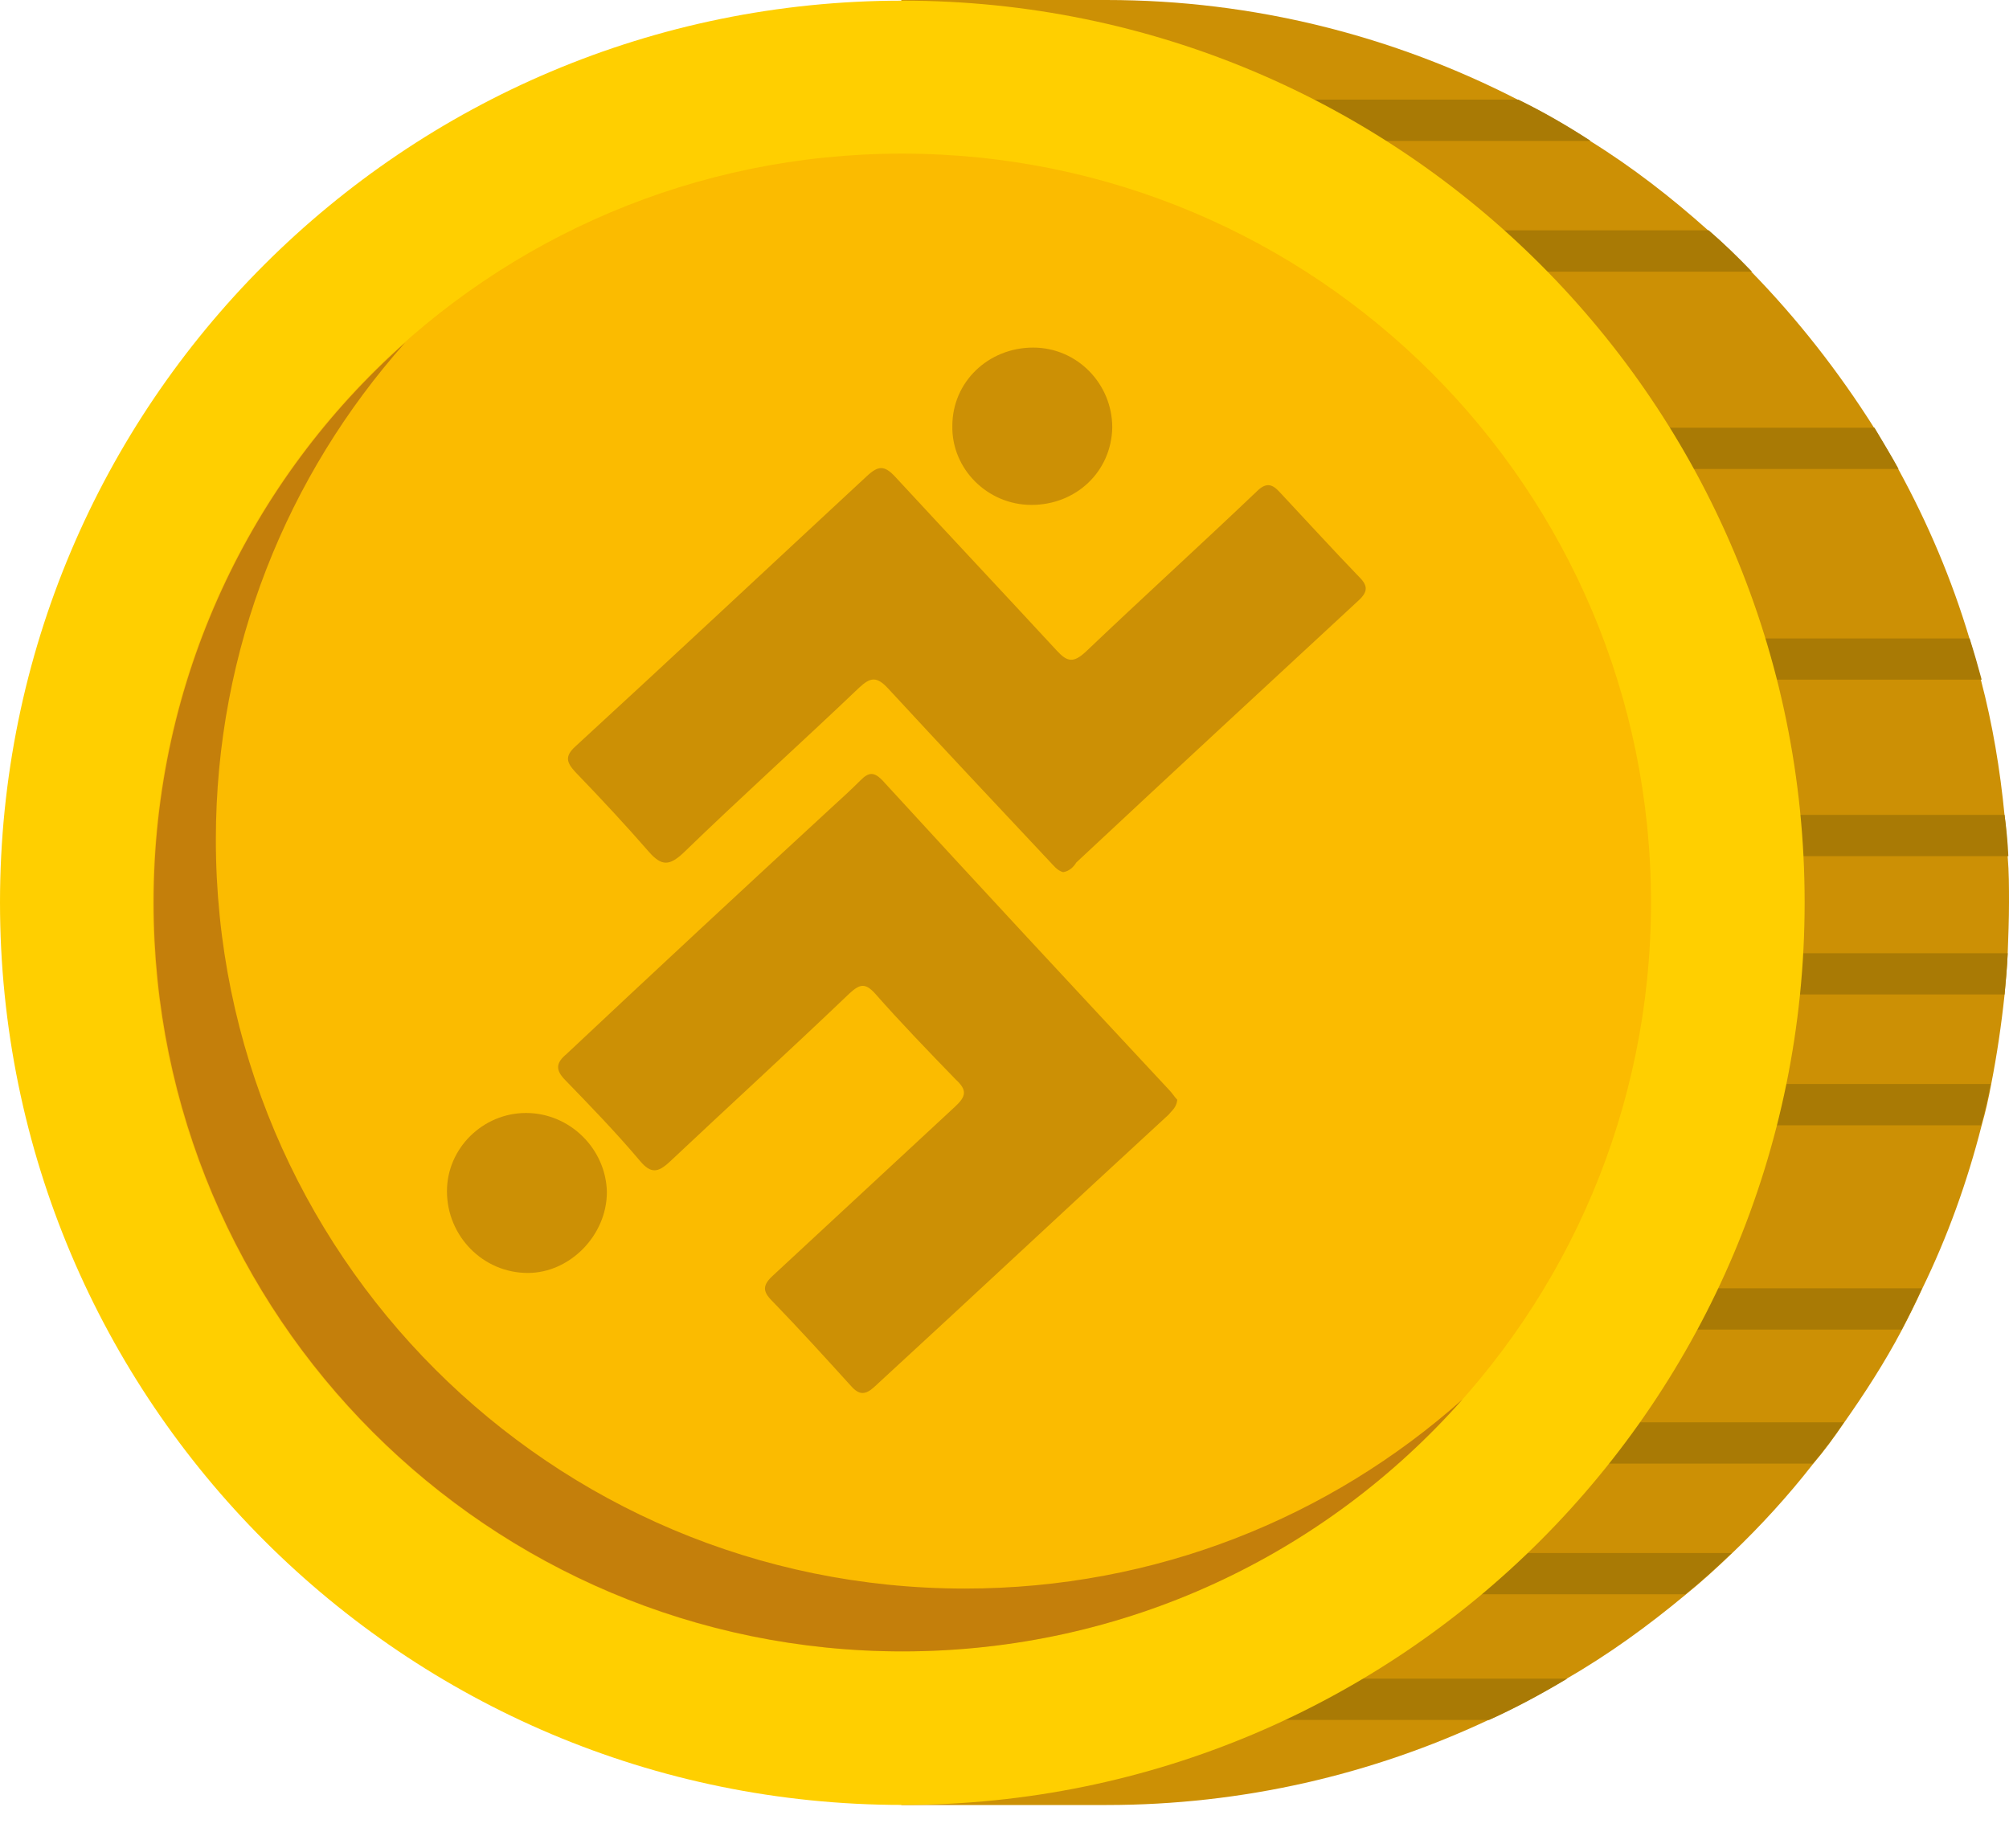 <svg width="25" height="23" viewBox="0 0 25 23" fill="none" xmlns="http://www.w3.org/2000/svg">
<path d="M25 11.232C25 11.445 24.992 11.651 24.984 11.864C24.976 12.038 24.96 12.212 24.945 12.378C24.905 12.757 24.85 13.128 24.779 13.491C24.747 13.665 24.708 13.839 24.66 14.005C24.479 14.716 24.234 15.395 23.918 16.043C23.839 16.216 23.752 16.39 23.665 16.556C23.452 16.959 23.207 17.338 22.946 17.709C22.828 17.883 22.701 18.057 22.559 18.223C22.251 18.618 21.912 18.989 21.548 19.337C21.359 19.518 21.169 19.692 20.972 19.85C20.506 20.237 20.016 20.593 19.494 20.893C19.178 21.082 18.855 21.256 18.523 21.406C17.077 22.085 15.466 22.465 13.768 22.465H11.216V0C11.216 0 11.975 0 13.768 0C15.608 0 17.346 0.45 18.886 1.24C19.194 1.39 19.494 1.564 19.787 1.754C20.308 2.077 20.798 2.457 21.256 2.867C21.445 3.025 21.619 3.199 21.793 3.381C22.37 3.973 22.883 4.629 23.326 5.332C23.428 5.498 23.531 5.671 23.626 5.845C23.989 6.509 24.289 7.212 24.51 7.954C24.558 8.128 24.613 8.294 24.652 8.468C24.795 9.013 24.889 9.573 24.945 10.15C24.968 10.324 24.976 10.49 24.984 10.664C25 10.853 25 11.043 25 11.232Z" fill="#CC9005"/>
<path d="M24.984 11.864C24.976 12.038 24.961 12.212 24.945 12.377H21.809V11.864H24.984Z" fill="#A97A05"/>
<path d="M24.771 13.491C24.739 13.665 24.7 13.839 24.652 14.005H20.798V13.491H24.771Z" fill="#A97A05"/>
<path d="M23.918 16.034C23.839 16.208 23.752 16.382 23.665 16.548H19.874V16.034H23.918Z" fill="#A97A05"/>
<path d="M22.946 17.702C22.828 17.876 22.701 18.05 22.559 18.216H18.618V17.702H22.946Z" fill="#A97A05"/>
<path d="M21.548 19.329C21.359 19.51 21.169 19.684 20.972 19.842H17.283V19.329H21.548Z" fill="#A97A05"/>
<path d="M19.503 20.892C19.186 21.082 18.863 21.256 18.531 21.406H15.363V20.892H19.503Z" fill="#A97A05"/>
<path d="M24.992 10.655H21.596V10.142H24.945C24.968 10.316 24.984 10.482 24.992 10.655Z" fill="#A97A05"/>
<path d="M24.66 8.459H21.209V7.946H24.51C24.566 8.12 24.613 8.286 24.66 8.459Z" fill="#A97A05"/>
<path d="M23.626 5.837H20.166V5.323H23.326C23.428 5.497 23.531 5.663 23.626 5.837Z" fill="#A97A05"/>
<path d="M21.801 3.381H17.954V2.867H21.264C21.446 3.025 21.627 3.199 21.801 3.381Z" fill="#A97A05"/>
<path d="M19.795 1.754H16.066V1.24H18.894C19.202 1.39 19.503 1.564 19.795 1.754Z" fill="#A97A05"/>
<path d="M22.457 11.232C22.457 17.433 17.433 22.464 11.232 22.464C5.032 22.464 3.05176e-05 17.441 3.05176e-05 11.232C3.05176e-05 5.032 5.024 0.008 11.232 0.008C17.441 0.008 22.457 5.032 22.457 11.232Z" fill="#FFCF00"/>
<path d="M20.545 11.232C20.545 16.382 16.375 20.553 11.224 20.553C6.074 20.553 1.904 16.382 1.904 11.232C1.904 6.082 6.074 1.912 11.224 1.912C16.375 1.912 20.545 6.082 20.545 11.232Z" fill="#FBBB00"/>
<path d="M12.006 19.771C6.856 19.771 2.686 15.601 2.686 10.45C2.686 8.073 3.578 5.909 5.04 4.266C3.12 5.972 1.912 8.46 1.912 11.232C1.912 16.383 6.082 20.553 11.232 20.553C14.005 20.553 16.493 19.345 18.199 17.417C16.548 18.887 14.384 19.771 12.006 19.771Z" fill="#C47F0B"/>
<path d="M14.65 13.688C14.639 13.786 14.585 13.819 14.541 13.874C13.316 15 12.102 16.138 10.877 17.264C10.768 17.363 10.691 17.363 10.593 17.253C10.265 16.892 9.948 16.542 9.609 16.192C9.488 16.072 9.488 15.995 9.619 15.875C10.374 15.175 11.129 14.475 11.883 13.775C12.025 13.644 12.037 13.568 11.894 13.436C11.555 13.086 11.216 12.736 10.888 12.364C10.768 12.233 10.702 12.244 10.571 12.364C9.827 13.075 9.073 13.764 8.329 14.464C8.187 14.595 8.099 14.607 7.968 14.453C7.673 14.103 7.356 13.775 7.038 13.447C6.907 13.316 6.918 13.229 7.049 13.119C8.143 12.091 9.237 11.074 10.341 10.057C10.462 9.947 10.593 9.827 10.713 9.707C10.812 9.608 10.877 9.608 10.976 9.707C12.157 10.997 13.349 12.277 14.541 13.557C14.585 13.6 14.617 13.655 14.65 13.688Z" fill="#CC9005"/>
<path d="M13.229 10.855C13.152 10.833 13.108 10.768 13.054 10.713C12.386 10.002 11.719 9.291 11.052 8.569C10.91 8.416 10.833 8.427 10.691 8.559C9.969 9.248 9.226 9.915 8.504 10.615C8.329 10.779 8.231 10.779 8.077 10.604C7.782 10.265 7.476 9.937 7.159 9.608C7.049 9.488 7.027 9.412 7.159 9.291C8.373 8.176 9.576 7.049 10.79 5.923C10.932 5.792 11.008 5.792 11.14 5.934C11.807 6.656 12.485 7.377 13.152 8.099C13.283 8.241 13.36 8.252 13.513 8.11C14.213 7.443 14.935 6.787 15.635 6.12C15.755 5.999 15.832 6.021 15.93 6.131C16.258 6.481 16.586 6.841 16.914 7.181C17.024 7.29 17.024 7.366 16.903 7.476C15.733 8.559 14.563 9.641 13.393 10.735C13.36 10.79 13.305 10.844 13.229 10.855Z" fill="#CC9005"/>
<path d="M5.562 14.826C5.562 14.29 6.01 13.852 6.546 13.852C7.093 13.852 7.542 14.301 7.552 14.837C7.552 15.373 7.093 15.843 6.568 15.843C6.01 15.843 5.562 15.384 5.562 14.826Z" fill="#CC9005"/>
<path d="M12.835 6.284C12.288 6.284 11.84 5.835 11.851 5.3C11.851 4.753 12.299 4.326 12.857 4.326C13.403 4.326 13.841 4.775 13.841 5.321C13.83 5.868 13.393 6.284 12.835 6.284Z" fill="#CC9005"/>
</svg>
